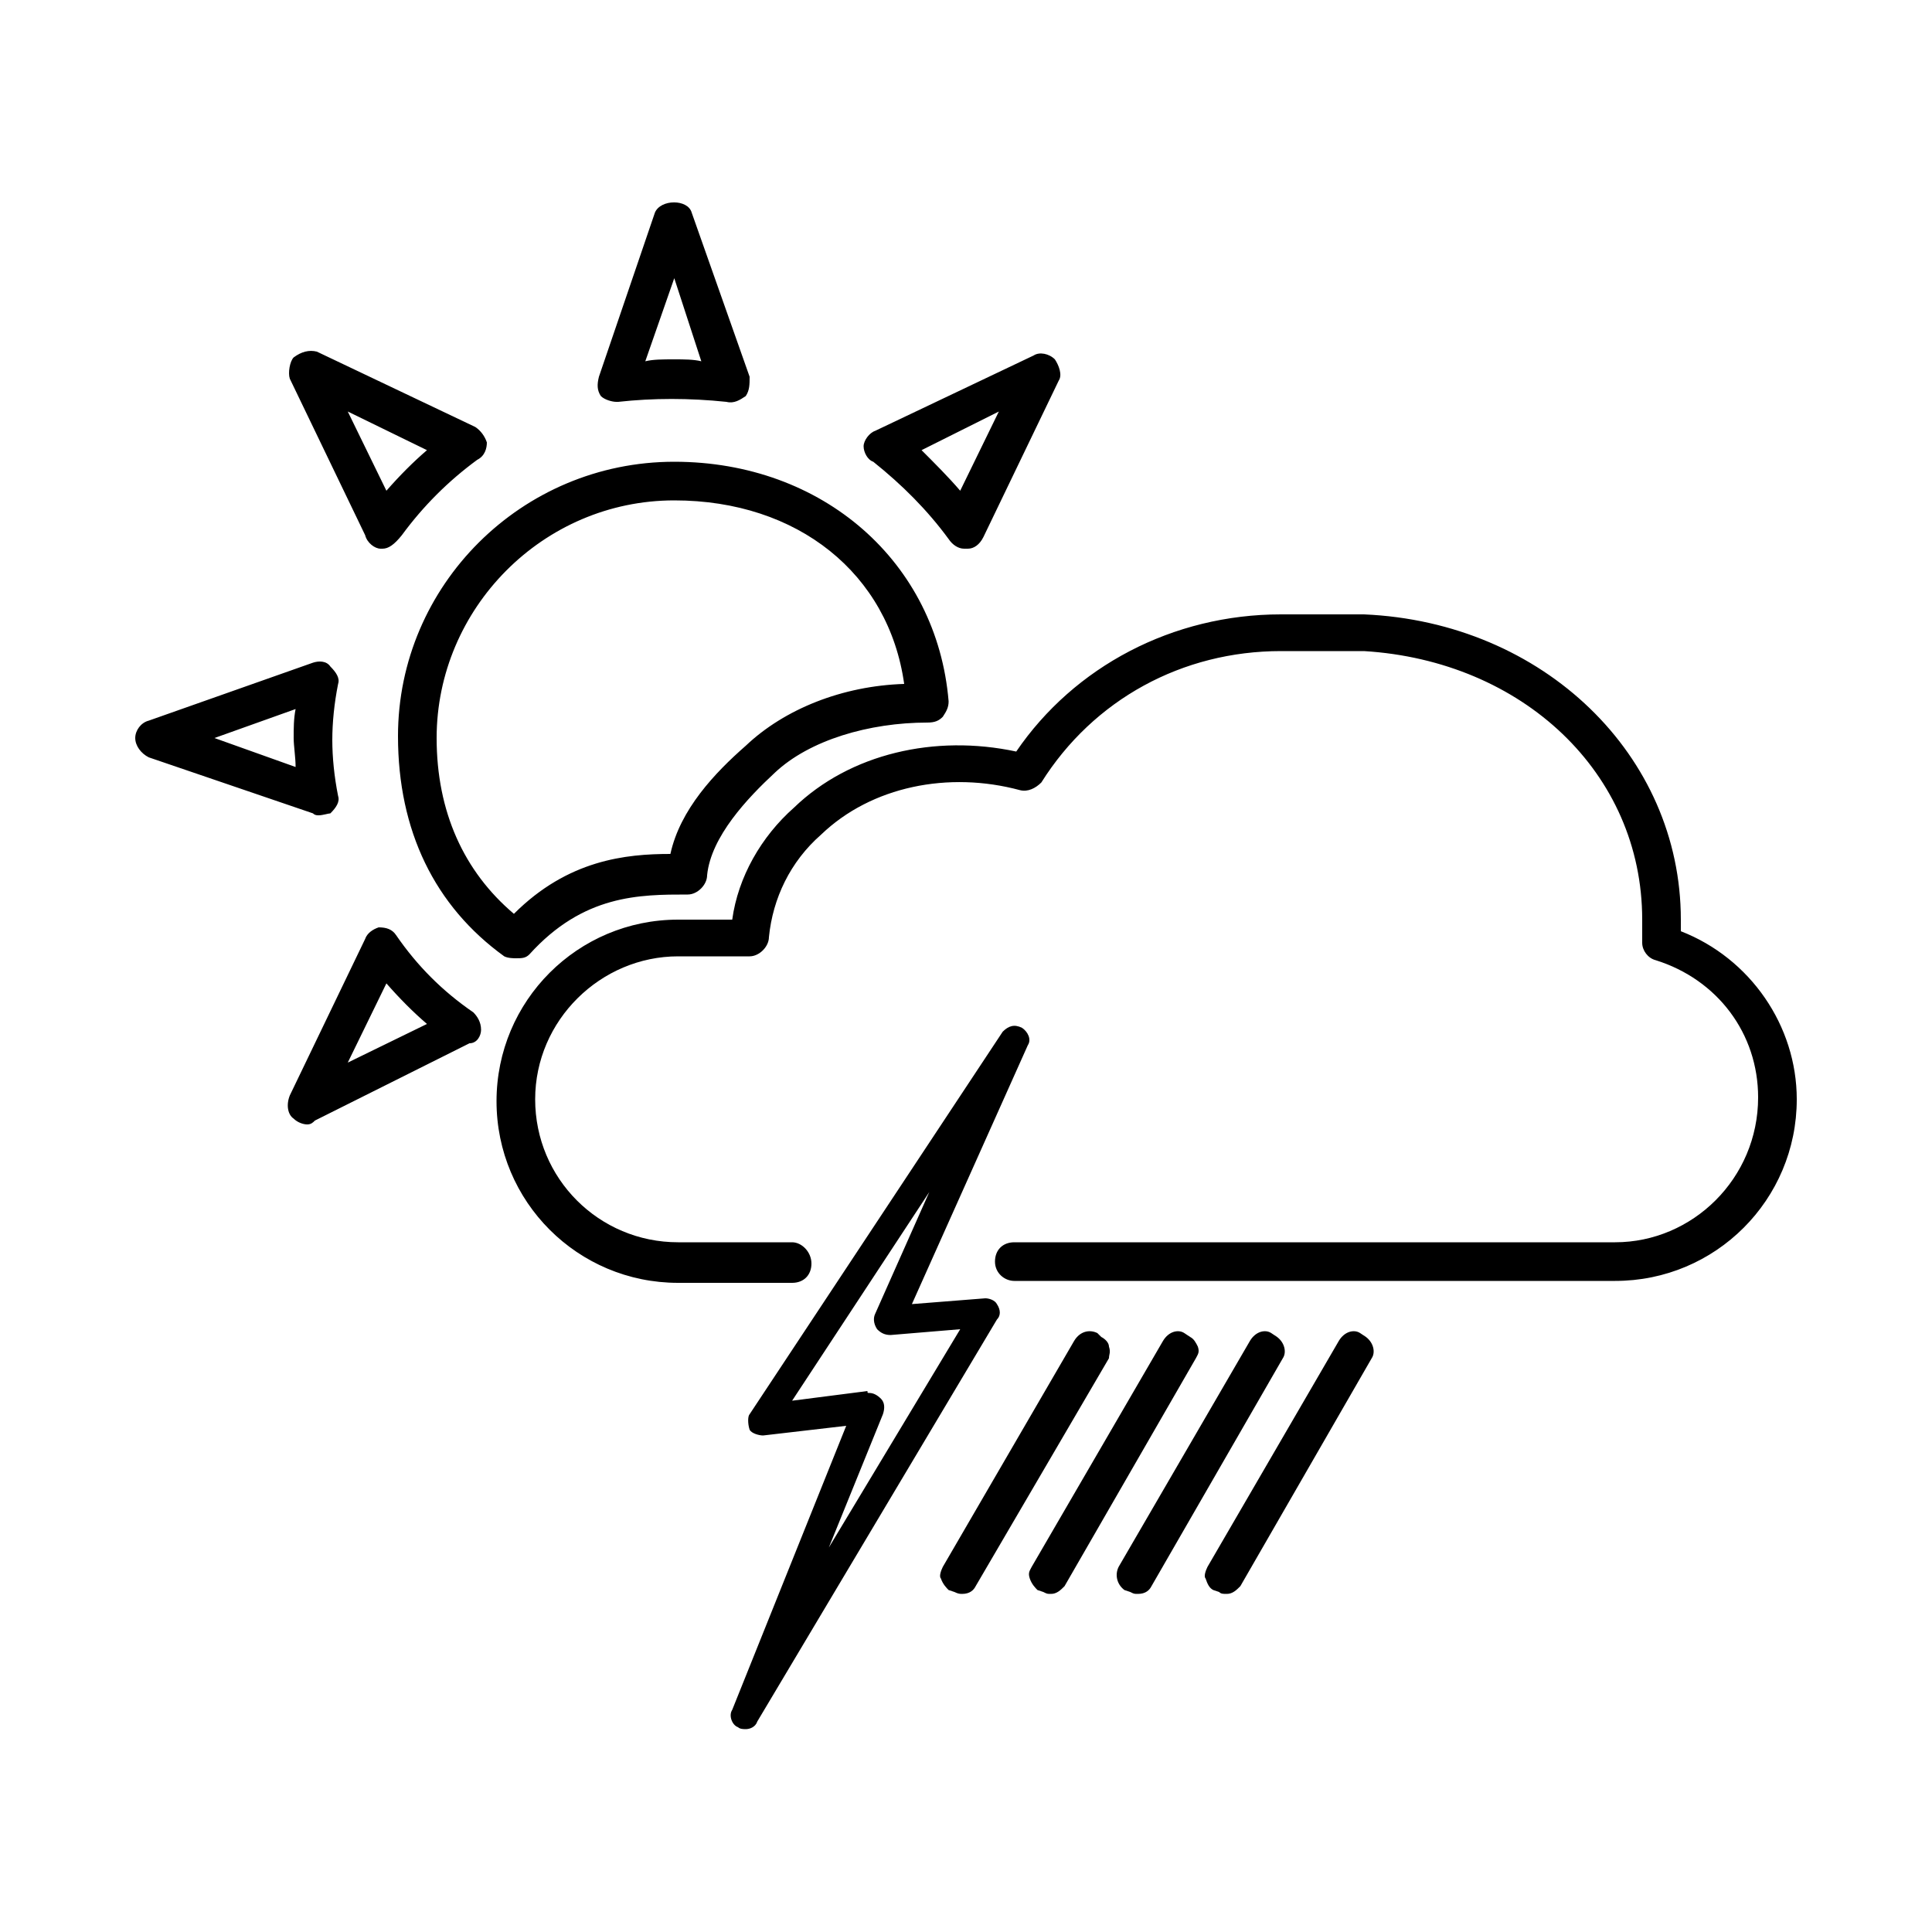 <!-- Generated by IcoMoon.io -->
<svg version="1.1" xmlns="http://www.w3.org/2000/svg" width="1024" height="1024" viewBox="0 0 1024 1024">
<g id="icomoon-ignore">
</g>
<path d="M202.752 290.816h-1.024c-3.072 0-7.168-3.072-8.192-7.168l-39.936-82.944c-1.024-3.072 0-9.216 2.048-11.264 4.096-3.072 8.192-4.096 12.288-3.072l83.968 39.936c3.072 2.048 5.12 5.12 6.144 8.192 0 3.072-1.024 7.168-5.12 9.216-15.36 11.264-28.672 24.576-39.936 39.936-4.096 5.12-7.168 7.168-10.24 7.168zM184.32 218.112l20.48 41.984c7.168-8.192 14.336-15.36 21.504-21.504l-41.984-20.48zM168.96 432.128c-1.024 0-2.048 0-3.072-1.024l-87.040-29.696c-4.096-2.048-7.168-6.144-7.168-10.24s3.072-8.192 7.168-9.216l87.040-30.72c3.072-1.024 7.168-1.024 9.216 2.048 3.072 3.072 5.12 6.144 4.096 9.216-2.048 10.24-3.072 20.48-3.072 29.696s1.024 19.456 3.072 29.696c1.024 3.072-1.024 6.144-4.096 9.216-1.024 0-4.096 1.024-6.144 1.024zM113.664 391.168l43.008 15.36c0-5.12-1.024-11.264-1.024-15.36 0-5.12 0-10.24 1.024-15.36l-43.008 15.36zM162.816 595.968c-2.048 0-5.12-1.024-7.168-3.072-3.072-2.048-4.096-7.168-2.048-12.288l39.936-82.944c1.024-3.072 4.096-5.12 7.168-6.144 4.096 0 7.168 1.024 9.216 4.096 11.264 16.384 24.576 29.696 40.96 40.96 2.048 2.048 4.096 5.12 4.096 9.216 0 3.072-2.048 7.168-6.144 7.168l-81.92 40.96c-1.024 1.024-2.048 2.048-4.096 2.048zM204.8 521.216l-20.48 41.984 41.984-20.48c-7.168-6.144-14.336-13.312-21.504-21.504zM510.976 290.816c-3.072 0-6.144-2.048-8.192-5.12-11.264-15.36-24.576-28.672-39.936-40.96-3.072-1.024-5.12-5.12-5.12-8.192s3.072-7.168 6.144-8.192l83.968-39.936c3.072-2.048 8.192-1.024 11.264 2.048 2.048 3.072 4.096 8.192 2.048 11.264l-39.936 82.944c-2.048 4.096-5.12 6.144-8.192 6.144-1.024 0-1.024 0-2.048 0zM488.448 238.592c7.168 7.168 14.336 14.336 20.48 21.504l20.48-41.984-40.96 20.48zM326.656 212.992c-2.048 0-6.144-1.024-8.192-3.072-2.048-3.072-2.048-6.144-1.024-10.24l29.696-87.040c3.072-7.168 17.408-7.168 19.456 0l30.72 87.040c0 4.096 0 7.168-2.048 10.24-3.072 2.048-6.144 4.096-10.24 3.072-19.456-2.048-38.912-2.048-57.344 0h-1.024zM357.376 190.464c5.12 0 10.24 0 14.336 1.024l-14.336-44.032-15.36 44.032c4.096-1.024 9.216-1.024 15.36-1.024zM273.408 507.904c-1.024 0-4.096 0-6.144-1.024-36.864-26.624-56.32-66.56-56.32-116.736 0-79.872 65.536-145.408 146.432-145.408 78.848 0 139.264 53.248 145.408 126.976 0 3.072-1.024 5.12-3.072 8.192-2.048 2.048-4.096 3.072-8.192 3.072-30.72 0-62.464 9.216-80.896 26.624-14.336 13.312-33.792 33.792-35.84 54.272 0 5.12-5.12 10.24-10.24 10.24-25.6 0-55.296 0-83.968 31.744-2.048 2.048-4.096 2.048-7.168 2.048zM357.376 265.216c-69.632 0-125.952 57.344-125.952 125.952 0 38.912 14.336 70.656 40.96 93.184 28.672-28.672 59.392-31.744 82.944-31.744 5.12-23.552 23.552-43.008 39.936-57.344 20.48-19.456 51.2-31.744 83.968-32.768-8.192-58.368-56.32-97.28-121.856-97.28zM395.264 916.48c-1.024 0-3.072 0-4.096-1.024-3.072-1.024-5.12-6.144-3.072-9.216l60.416-150.528-44.032 5.12c-2.048 0-6.144-1.024-7.168-3.072-1.024-3.072-1.024-7.168 0-8.192l134.144-202.752c3.072-3.072 6.144-4.096 10.24-2.048 3.072 2.048 5.12 6.144 3.072 9.216l-61.44 137.216 38.912-3.072c2.048 0 5.12 1.024 6.144 3.072 2.048 3.072 2.048 6.144 0 8.192l-126.976 212.992c-1.024 3.072-4.096 4.096-6.144 4.096zM460.8 738.304c2.048 0 4.096 1.024 6.144 3.072s2.048 5.12 1.024 8.192l-28.672 70.656 69.632-115.712-36.864 3.072c-3.072 0-5.12-1.024-7.168-3.072-2.048-3.072-2.048-6.144-1.024-8.192l28.672-64.512-72.704 110.592 39.936-5.12c0 1.024 0 1.024 1.024 1.024zM509.952 844.8c-1.024 0-2.048 0-4.096-1.024l-3.072-1.024c-1.024-1.024-3.072-3.072-4.096-6.144-1.024-1.024 0-4.096 1.024-6.144l69.632-119.808c3.072-5.12 8.192-6.144 12.288-4.096l2.048 2.048c2.048 1.024 4.096 3.072 4.096 5.12 1.024 3.072 0 4.096 0 6.144v0l-70.656 120.832c-1.024 2.048-3.072 4.096-7.168 4.096zM582.656 716.8v0 0zM578.56 714.752v0 0zM557.056 844.8c-2.048 0-2.048 0-4.096-1.024l-3.072-1.024c-1.024-1.024-3.072-3.072-4.096-6.144s0-4.096 1.024-6.144l69.632-119.808c3.072-5.12 8.192-6.144 11.264-4.096l3.072 2.048c2.048 1.024 3.072 3.072 4.096 5.12 1.024 3.072 0 4.096-1.024 6.144v0l-69.632 120.832c-2.048 2.048-4.096 4.096-7.168 4.096zM629.76 716.8v0 0zM625.664 714.752v0 0zM603.136 844.8c-2.048 0-2.048 0-4.096-1.024l-3.072-1.024c-4.096-3.072-5.12-8.192-3.072-12.288l69.632-119.808c3.072-5.12 8.192-6.144 11.264-4.096l3.072 2.048c4.096 3.072 5.12 8.192 3.072 11.264v0l-69.632 120.832c-1.024 2.048-3.072 4.096-7.168 4.096zM675.84 716.8v0 0zM650.24 844.8c-2.048 0-3.072 0-4.096-1.024l-3.072-1.024c-2.048-1.024-3.072-3.072-4.096-6.144-1.024-1.024 0-4.096 1.024-6.144l69.632-119.808c3.072-5.12 8.192-6.144 11.264-4.096l3.072 2.048c4.096 3.072 5.12 8.192 3.072 11.264v0l-69.632 120.832c-2.048 2.048-4.096 4.096-7.168 4.096zM722.944 716.8v0 0zM718.848 714.752v0 0zM856.064 678.912h-318.464c-5.12 0-10.24-4.096-10.24-10.24s4.096-10.24 10.24-10.24h318.464c40.96 0 75.776-33.792 75.776-76.8 0-33.792-21.504-62.464-54.272-72.704-4.096-1.024-7.168-5.12-7.168-9.216v-12.288c0-77.824-63.488-137.216-147.456-142.336h-44.032c-52.224 0-99.328 25.6-126.976 69.632-3.072 3.072-7.168 5.12-11.264 4.096-37.888-10.24-78.848-2.048-105.472 23.552-16.384 14.336-25.6 33.792-27.648 54.272 0 5.12-5.12 10.24-10.24 10.24h-37.888c-40.96 0-75.776 33.792-75.776 75.776s33.792 75.776 75.776 75.776h60.416c5.12 0 10.24 5.12 10.24 11.264s-4.096 10.24-10.24 10.24h-60.416c-53.248 0-96.256-43.008-96.256-96.256s43.008-96.256 96.256-96.256h28.672c3.072-22.528 15.36-44.032 32.768-59.392 29.696-28.672 74.752-38.912 117.76-29.696 30.72-45.056 82.944-72.704 140.288-72.704h44.032c95.232 4.096 167.936 74.752 167.936 161.792v6.144c36.864 14.336 61.44 50.176 61.44 89.088 0 53.248-43.008 96.256-96.256 96.256z"></path>
</svg>
